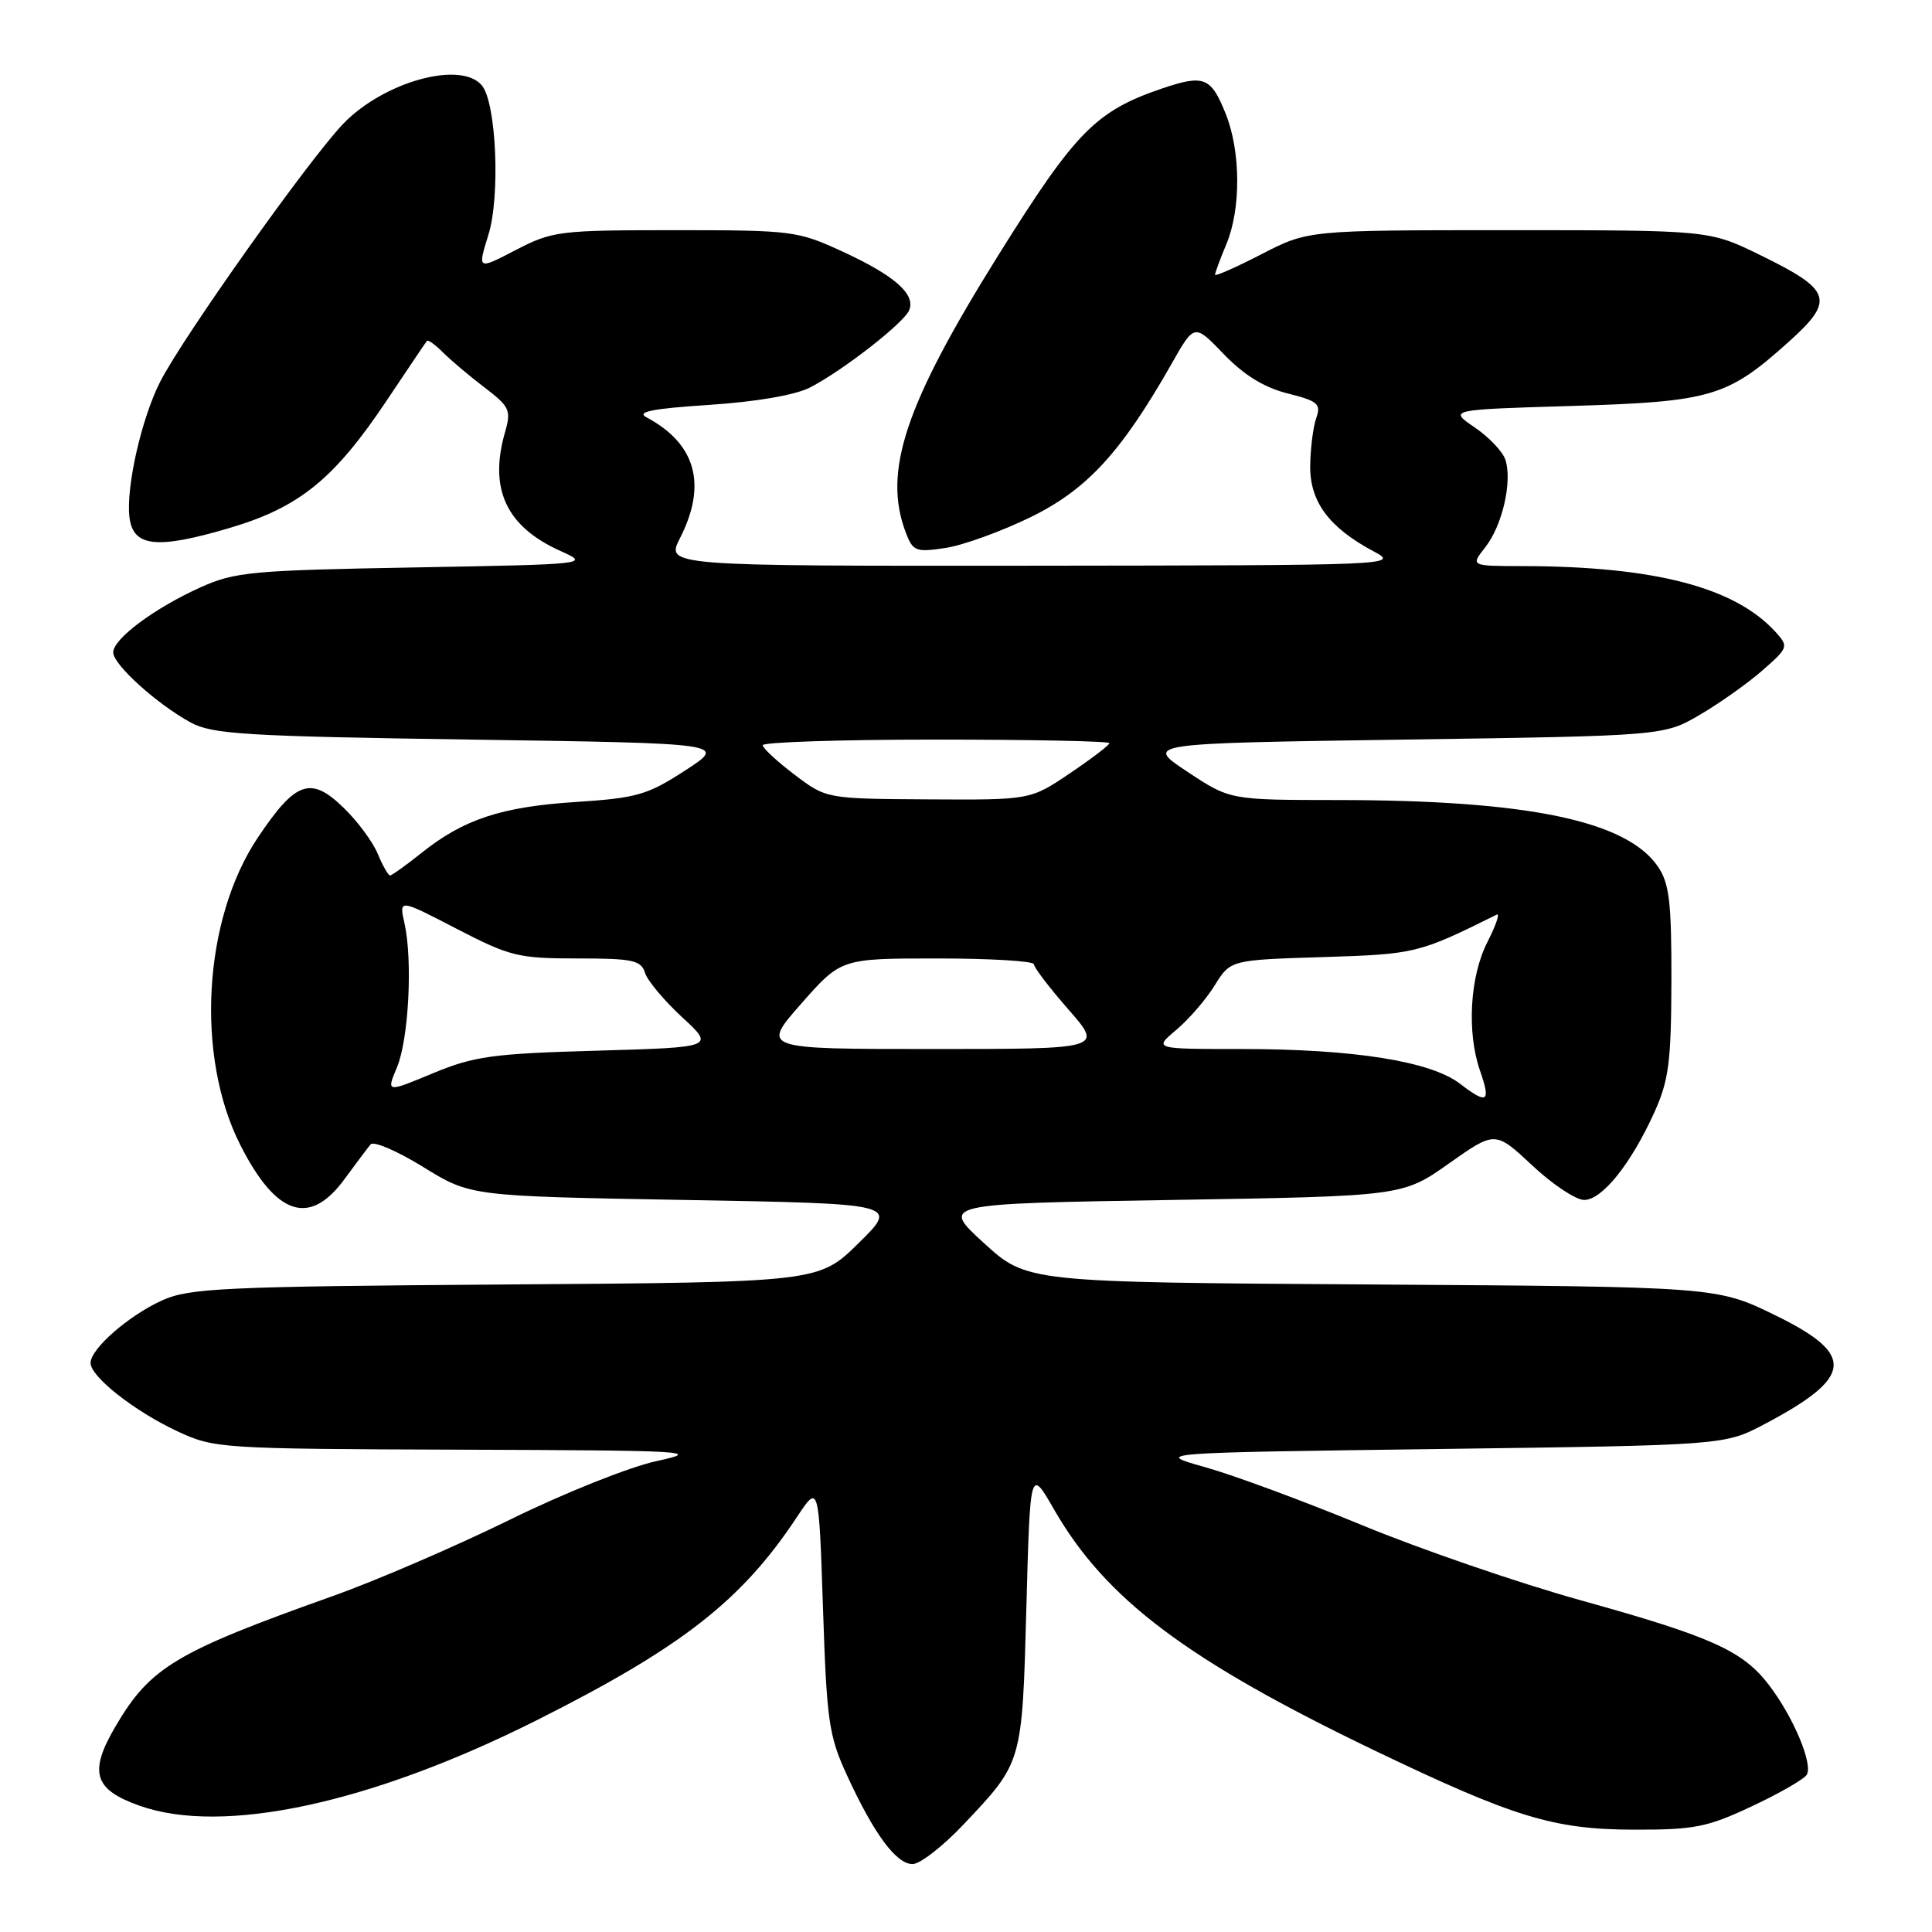 <?xml version="1.0" encoding="UTF-8" standalone="no"?>
<!DOCTYPE svg PUBLIC "-//W3C//DTD SVG 1.1//EN" "http://www.w3.org/Graphics/SVG/1.1/DTD/svg11.dtd" >
<svg xmlns="http://www.w3.org/2000/svg" xmlns:xlink="http://www.w3.org/1999/xlink" version="1.1" viewBox="0 0 256 256">
 <g >
 <path fill="currentColor"
d=" M 127.70 241.72 C 135.50 233.48 135.44 233.67 136.00 213.00 C 136.50 194.50 136.50 194.50 139.66 200.00 C 146.50 211.90 157.26 219.99 182.16 231.96 C 200.61 240.81 205.87 242.42 216.50 242.44 C 224.50 242.46 226.23 242.12 232.11 239.35 C 235.75 237.65 239.03 235.76 239.40 235.17 C 240.26 233.77 237.64 227.52 234.41 223.29 C 230.93 218.73 226.85 216.89 209.50 212.06 C 201.25 209.77 188.20 205.28 180.50 202.10 C 172.80 198.92 163.44 195.46 159.70 194.41 C 152.89 192.50 152.89 192.50 190.70 192.00 C 228.50 191.50 228.50 191.50 233.78 188.72 C 245.61 182.48 245.92 179.50 235.25 174.29 C 227.50 170.50 227.50 170.50 181.78 170.20 C 136.06 169.91 136.06 169.91 130.36 164.70 C 124.67 159.50 124.67 159.50 155.26 159.00 C 185.85 158.50 185.85 158.50 191.99 154.17 C 198.12 149.84 198.12 149.84 203.02 154.42 C 205.71 156.94 208.81 159.00 209.91 159.00 C 212.28 159.00 216.09 154.26 219.19 147.44 C 221.12 143.18 221.44 140.78 221.47 130.00 C 221.49 119.58 221.20 117.06 219.70 114.85 C 215.56 108.75 202.47 106.02 177.23 106.01 C 162.97 106.00 162.97 106.00 157.32 102.25 C 151.67 98.50 151.67 98.50 186.08 98.00 C 220.50 97.50 220.50 97.50 225.29 94.68 C 227.92 93.14 231.65 90.49 233.57 88.80 C 236.96 85.83 237.01 85.67 235.29 83.76 C 229.90 77.81 219.22 75.03 201.68 75.01 C 194.85 75.00 194.85 75.00 196.81 72.51 C 199.06 69.66 200.40 63.84 199.48 60.94 C 199.14 59.86 197.30 57.92 195.40 56.63 C 191.95 54.28 191.95 54.28 208.27 53.79 C 226.78 53.23 228.89 52.60 237.03 45.28 C 243.17 39.76 242.74 38.44 233.24 33.80 C 226.50 30.50 226.50 30.50 199.91 30.50 C 173.33 30.50 173.33 30.50 167.16 33.68 C 163.77 35.43 161.00 36.65 161.00 36.40 C 161.00 36.14 161.68 34.32 162.50 32.35 C 164.45 27.69 164.41 20.07 162.42 15.10 C 160.47 10.22 159.55 9.85 154.05 11.70 C 145.21 14.70 142.54 17.40 132.32 33.76 C 119.91 53.63 116.95 62.48 120.02 70.56 C 120.97 73.06 121.35 73.20 125.27 72.61 C 127.60 72.26 132.67 70.42 136.55 68.53 C 144.03 64.88 148.57 59.94 155.25 48.19 C 158.26 42.87 158.26 42.87 162.16 46.93 C 164.83 49.70 167.50 51.35 170.61 52.13 C 174.63 53.14 175.07 53.52 174.41 55.39 C 174.00 56.55 173.64 59.39 173.61 61.70 C 173.54 66.46 176.10 69.91 182.00 73.05 C 185.46 74.89 184.88 74.91 136.86 74.96 C 88.22 75.00 88.22 75.00 90.11 71.29 C 93.72 64.20 92.21 58.78 85.65 55.29 C 84.29 54.57 86.45 54.14 93.97 53.65 C 100.20 53.24 105.37 52.35 107.32 51.35 C 111.66 49.12 119.76 42.81 120.47 41.11 C 121.35 38.99 118.56 36.53 111.70 33.36 C 105.69 30.59 105.00 30.50 89.46 30.50 C 74.08 30.50 73.21 30.61 68.34 33.13 C 63.27 35.77 63.27 35.77 64.71 31.13 C 66.31 26.00 65.77 13.64 63.85 11.32 C 61.09 8.00 50.88 10.81 45.50 16.38 C 40.98 21.07 24.21 44.70 21.21 50.61 C 18.75 55.46 16.69 64.53 17.15 68.50 C 17.61 72.49 20.75 72.83 30.52 69.93 C 39.68 67.21 44.29 63.46 51.20 53.13 C 54.01 48.93 56.42 45.35 56.57 45.17 C 56.71 44.98 57.67 45.67 58.70 46.70 C 59.73 47.73 62.20 49.82 64.20 51.34 C 67.55 53.90 67.76 54.35 66.91 57.30 C 64.76 64.81 67.09 69.79 74.27 73.01 C 78.17 74.76 78.09 74.77 54.84 75.19 C 33.37 75.57 31.10 75.78 26.56 77.83 C 20.46 80.58 15.00 84.65 15.00 86.45 C 15.00 88.06 20.76 93.27 25.26 95.73 C 28.12 97.29 32.47 97.56 62.42 98.00 C 96.33 98.50 96.33 98.50 90.79 102.09 C 85.78 105.34 84.40 105.74 76.27 106.27 C 66.41 106.91 61.41 108.56 55.81 113.05 C 53.78 114.67 51.92 116.00 51.68 116.00 C 51.44 116.00 50.71 114.71 50.05 113.13 C 49.40 111.55 47.37 108.81 45.53 107.03 C 41.16 102.79 39.18 103.49 34.14 111.02 C 26.91 121.86 25.89 139.97 31.84 151.71 C 36.59 161.09 41.03 162.55 45.64 156.25 C 47.15 154.19 48.71 152.11 49.11 151.64 C 49.50 151.16 52.64 152.51 56.09 154.64 C 62.34 158.50 62.34 158.50 90.71 159.00 C 119.07 159.50 119.07 159.50 113.79 164.70 C 108.50 169.91 108.50 169.91 67.00 170.20 C 29.55 170.47 25.11 170.68 21.50 172.30 C 17.05 174.31 12.00 178.72 12.00 180.60 C 12.00 182.42 17.81 186.99 23.50 189.65 C 28.40 191.93 29.15 191.98 61.00 192.09 C 91.46 192.19 93.09 192.29 87.00 193.60 C 83.41 194.38 74.68 197.86 67.50 201.40 C 60.35 204.91 49.78 209.47 44.00 211.52 C 23.30 218.89 19.91 220.92 15.33 228.71 C 11.73 234.83 12.42 237.12 18.50 239.27 C 29.54 243.19 49.14 238.97 71.08 227.96 C 90.32 218.30 98.29 212.08 105.60 201.01 C 108.50 196.63 108.50 196.63 109.05 213.07 C 109.55 228.13 109.81 229.98 112.26 235.30 C 115.83 243.05 118.76 247.00 120.92 247.00 C 121.91 247.00 124.96 244.63 127.70 241.72 Z  M 193.47 143.61 C 189.59 140.62 179.39 139.00 164.48 139.00 C 152.85 139.00 152.85 139.00 155.87 136.46 C 157.53 135.06 159.82 132.41 160.96 130.56 C 163.04 127.20 163.04 127.20 175.27 126.82 C 187.58 126.43 187.95 126.34 198.33 121.19 C 198.78 120.97 198.22 122.61 197.08 124.85 C 194.76 129.39 194.34 136.82 196.12 141.90 C 197.57 146.07 197.08 146.38 193.47 143.61 Z  M 52.60 141.43 C 54.16 137.69 54.70 127.23 53.59 122.31 C 52.87 119.11 52.87 119.11 60.49 123.06 C 67.58 126.73 68.69 127.00 76.49 127.00 C 83.85 127.00 84.94 127.23 85.47 128.91 C 85.80 129.96 88.02 132.60 90.39 134.79 C 94.70 138.77 94.70 138.77 79.10 139.22 C 65.23 139.61 62.82 139.95 57.35 142.22 C 51.19 144.78 51.19 144.78 52.60 141.43 Z  M 106.16 133.00 C 111.44 127.00 111.44 127.00 124.22 127.00 C 131.25 127.00 137.00 127.35 137.00 127.77 C 137.00 128.19 139.06 130.89 141.58 133.77 C 146.16 139.00 146.16 139.00 123.52 139.00 C 100.88 139.00 100.88 139.00 106.16 133.00 Z  M 105.31 102.67 C 103.01 100.93 101.09 99.16 101.06 98.75 C 101.03 98.34 111.35 98.00 124.00 98.00 C 136.65 98.00 147.00 98.21 147.00 98.47 C 147.00 98.73 144.64 100.53 141.76 102.47 C 136.53 106.00 136.53 106.00 123.01 105.92 C 109.50 105.84 109.50 105.84 105.31 102.67 Z "/>
</g>
</svg>